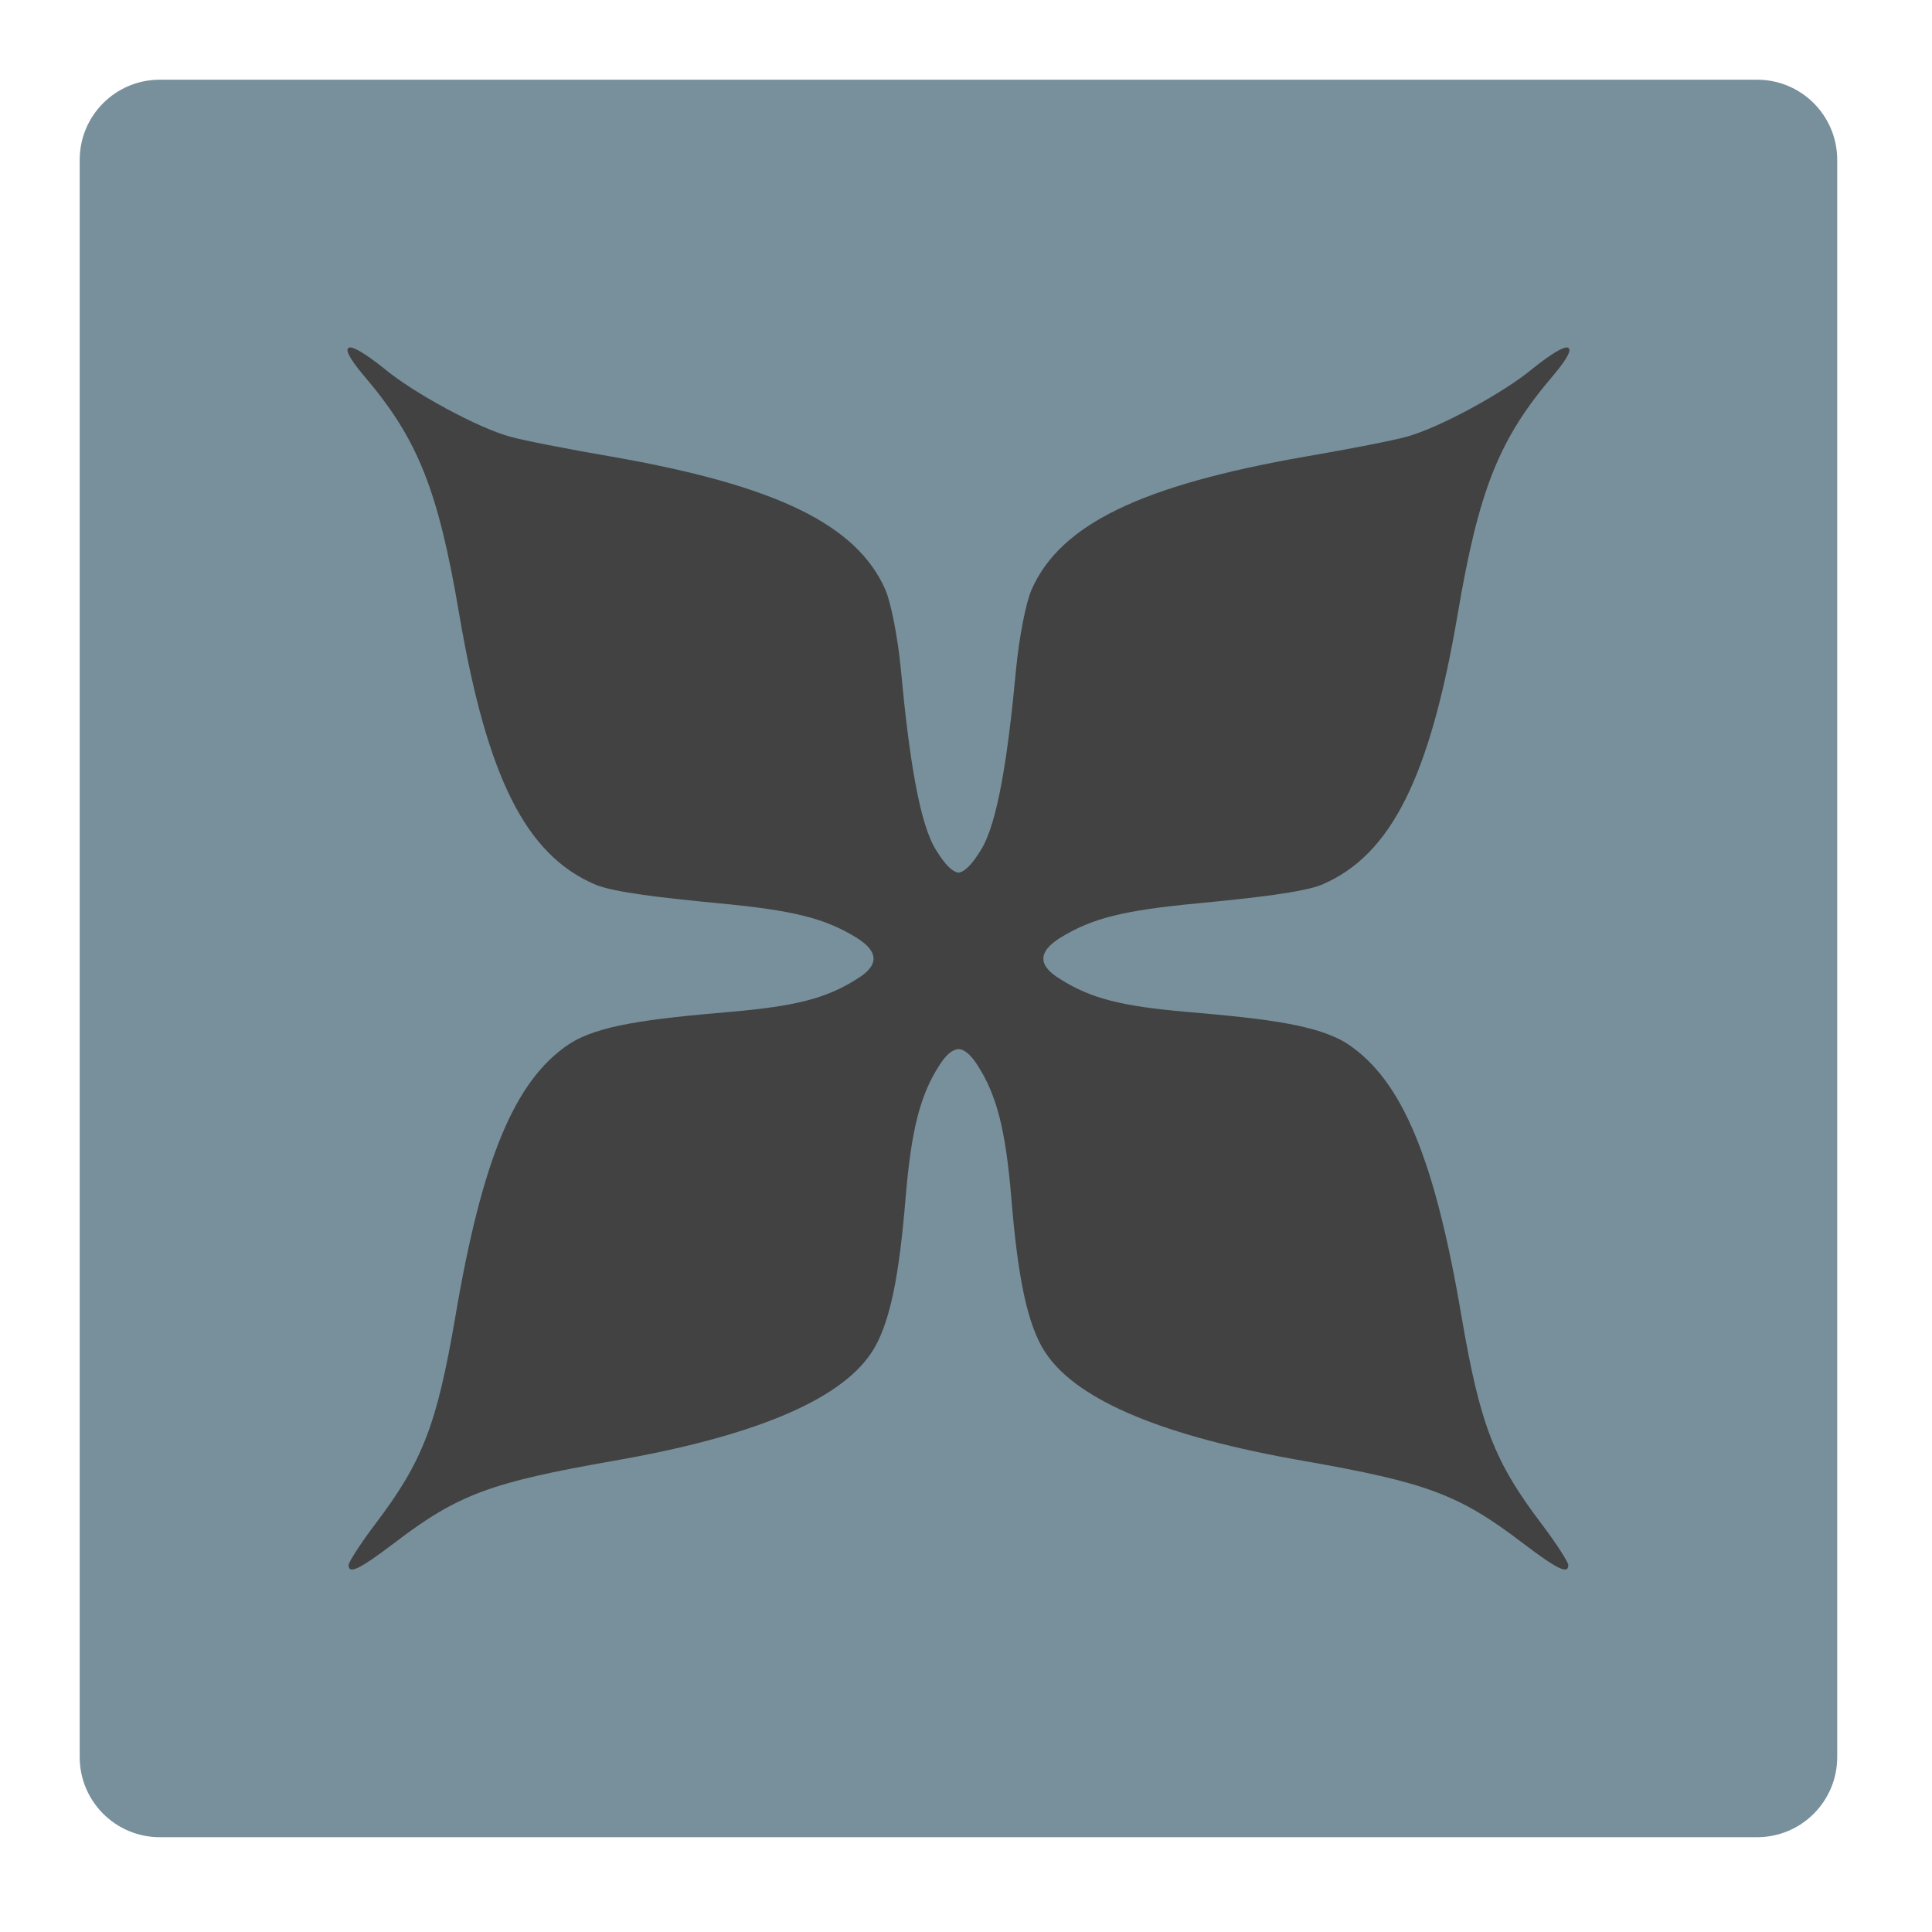
<svg xmlns="http://www.w3.org/2000/svg" xmlns:xlink="http://www.w3.org/1999/xlink" width="16px" height="16px" viewBox="0 0 16 16" version="1.1">
<g id="surface1">
<path style=" stroke:none;fill-rule:nonzero;fill:rgb(47.059%,56.471%,61.176%);fill-opacity:1;" d="M 1.324 0.66 L 14.551 0.66 C 14.918 0.66 15.215 0.957 15.215 1.324 L 15.215 14.551 C 15.215 14.918 14.918 15.215 14.551 15.215 L 1.324 15.215 C 0.957 15.215 0.66 14.918 0.66 14.551 L 0.66 1.324 C 0.66 0.957 0.957 0.66 1.324 0.66 Z M 1.324 0.66 "/>
<path style=" stroke:none;fill-rule:nonzero;fill:rgb(25.882%,25.882%,25.882%);fill-opacity:1;" d="M 2.891 2.879 C 2.855 2.891 2.891 2.965 3.008 3.105 C 3.461 3.633 3.629 4.055 3.805 5.098 C 4.035 6.441 4.355 7.078 4.926 7.324 C 5.078 7.391 5.512 7.438 5.945 7.48 C 6.574 7.539 6.832 7.605 7.094 7.766 C 7.281 7.883 7.281 7.996 7.094 8.109 C 6.84 8.27 6.586 8.332 6.059 8.379 C 5.359 8.438 4.949 8.492 4.711 8.648 C 4.262 8.949 3.992 9.598 3.77 10.91 C 3.617 11.801 3.5 12.105 3.105 12.625 C 2.984 12.785 2.887 12.938 2.887 12.961 C 2.887 13.039 2.973 13 3.262 12.781 C 3.793 12.375 4.062 12.277 5.082 12.098 C 6.23 11.898 6.945 11.602 7.211 11.211 C 7.375 10.973 7.449 10.539 7.5 9.918 C 7.547 9.355 7.621 9.066 7.781 8.82 C 7.836 8.734 7.887 8.691 7.938 8.688 C 7.988 8.691 8.039 8.734 8.094 8.82 C 8.254 9.066 8.328 9.355 8.375 9.918 C 8.426 10.539 8.5 10.973 8.664 11.211 C 8.93 11.602 9.645 11.898 10.793 12.098 C 11.812 12.277 12.082 12.375 12.613 12.781 C 12.902 13 12.988 13.039 12.988 12.961 C 12.988 12.938 12.891 12.785 12.77 12.625 C 12.375 12.105 12.258 11.801 12.105 10.91 C 11.883 9.598 11.613 8.949 11.164 8.648 C 10.926 8.492 10.516 8.438 9.816 8.379 C 9.289 8.332 9.035 8.27 8.781 8.109 C 8.594 7.996 8.594 7.883 8.781 7.766 C 9.043 7.605 9.301 7.539 9.93 7.48 C 10.363 7.438 10.797 7.391 10.953 7.324 C 11.52 7.078 11.84 6.441 12.07 5.098 C 12.246 4.055 12.414 3.633 12.867 3.105 C 12.984 2.965 13.02 2.891 12.984 2.879 C 12.953 2.867 12.852 2.926 12.695 3.051 C 12.453 3.254 11.91 3.547 11.648 3.617 C 11.551 3.645 11.176 3.719 10.812 3.781 C 9.445 4.02 8.781 4.344 8.543 4.883 C 8.496 4.992 8.441 5.27 8.414 5.547 C 8.348 6.258 8.262 6.824 8.121 7.043 C 8.051 7.156 7.992 7.219 7.938 7.227 C 7.883 7.219 7.824 7.156 7.754 7.043 C 7.613 6.824 7.527 6.258 7.461 5.547 C 7.434 5.27 7.379 4.992 7.332 4.883 C 7.094 4.344 6.43 4.02 5.062 3.781 C 4.699 3.719 4.324 3.645 4.227 3.617 C 3.965 3.547 3.422 3.254 3.18 3.051 C 3.023 2.926 2.922 2.867 2.891 2.879 Z M 2.891 2.879 "/>
</g>
</svg>

